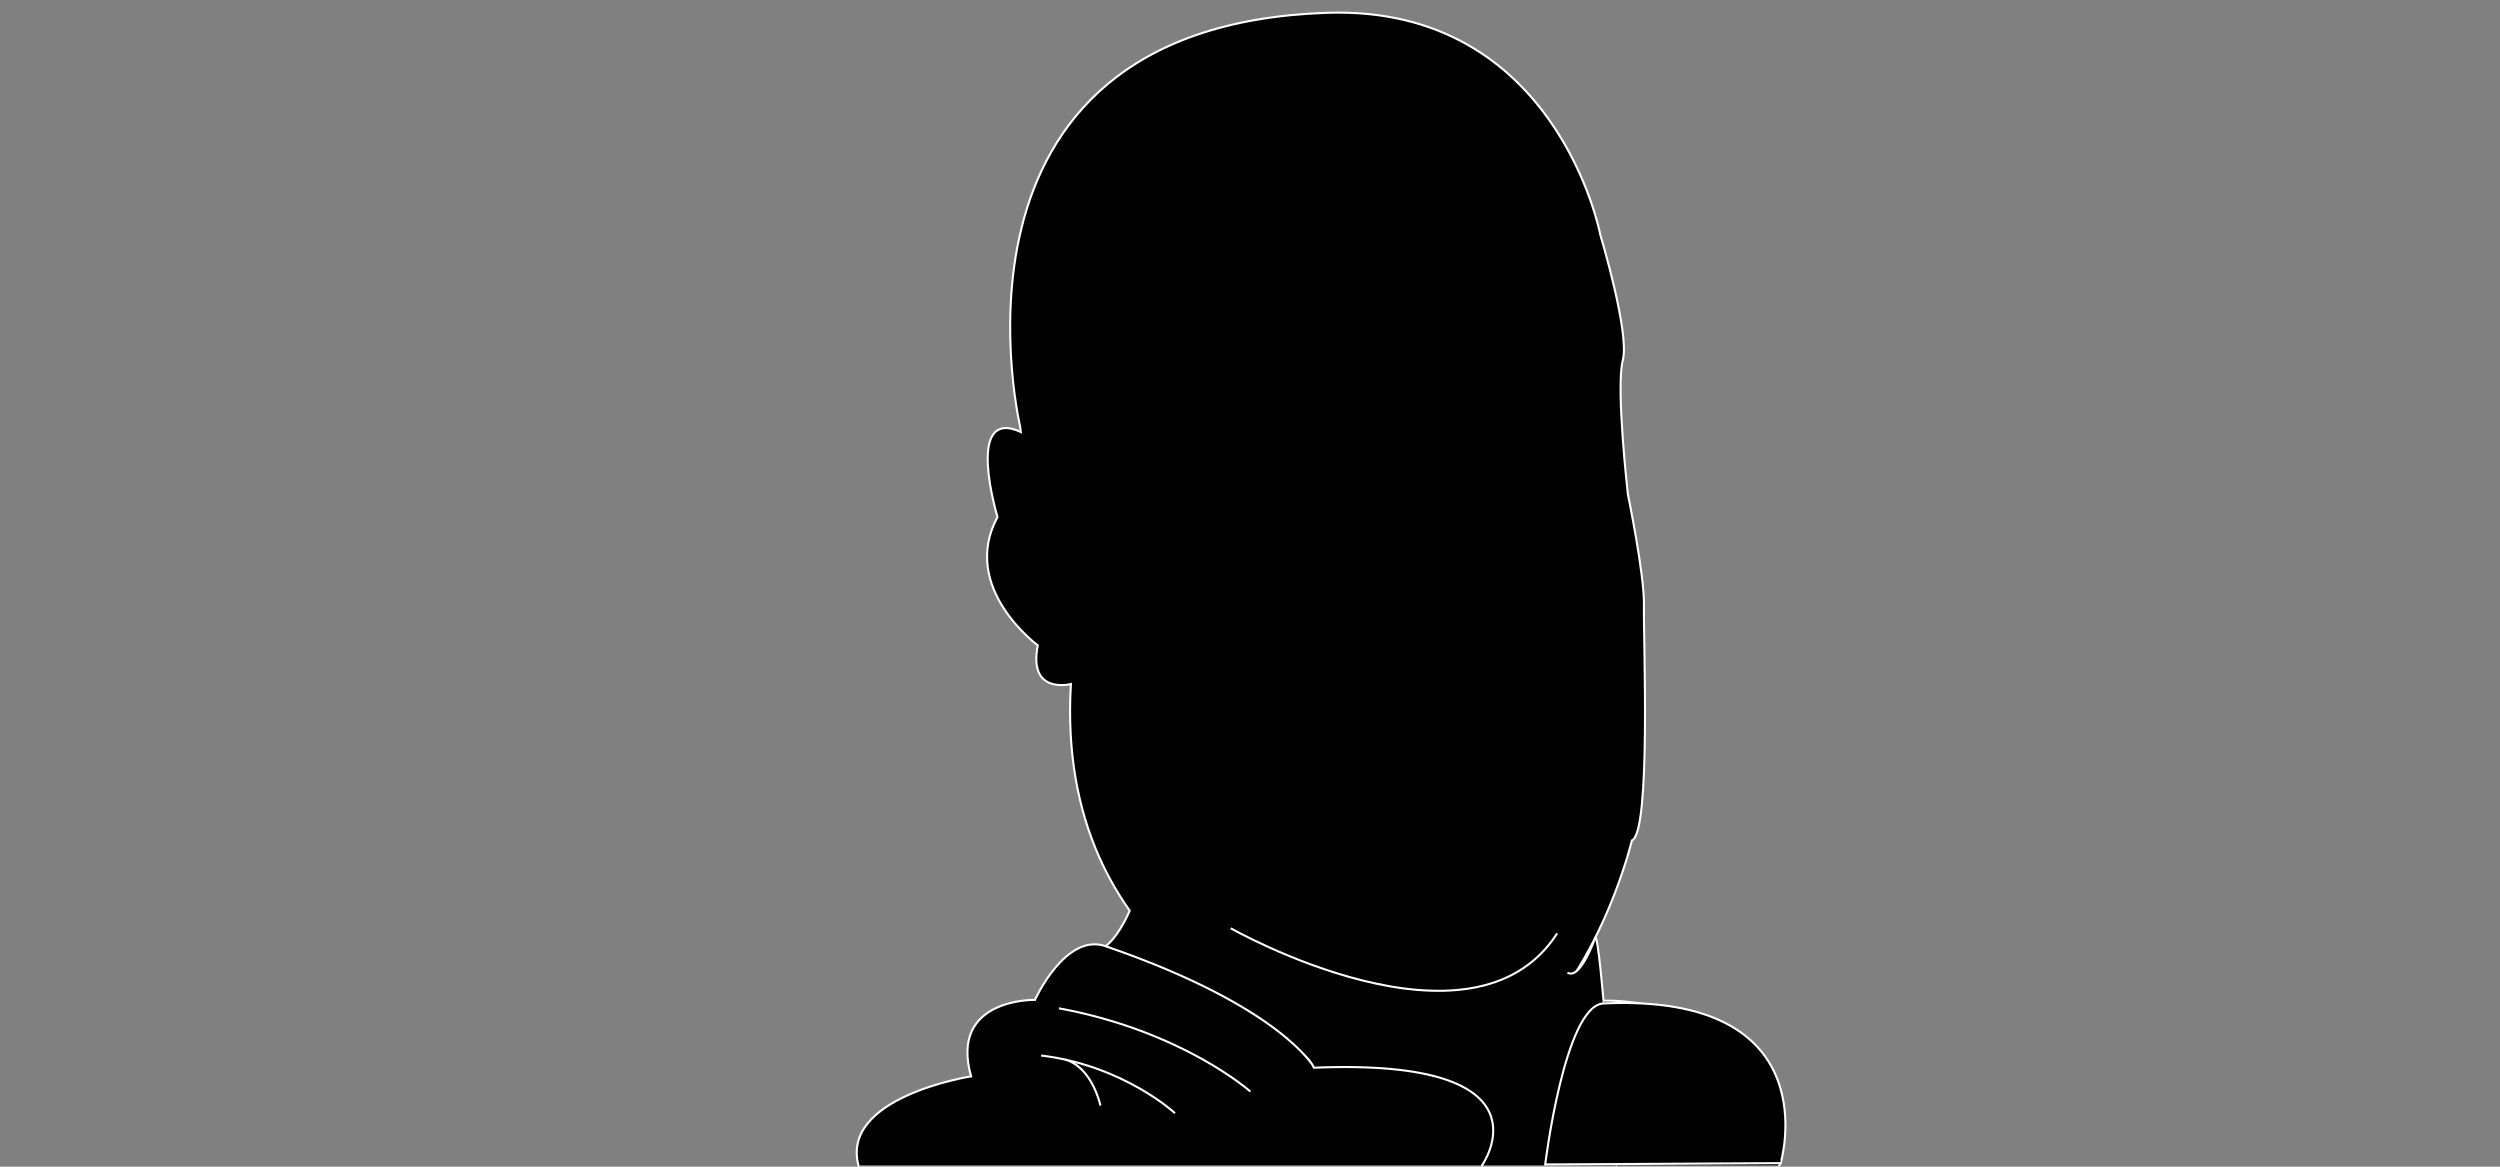 <?xml version="1.0" encoding="utf-8"?>
<!-- Generator: Adobe Illustrator 24.2.3, SVG Export Plug-In . SVG Version: 6.00 Build 0)  -->
<svg version="1.1" id="Layer_2" xmlns="http://www.w3.org/2000/svg" xmlns:xlink="http://www.w3.org/1999/xlink" x="0px" y="0px"
	 viewBox="0 0 1200 560" style="enable-background:new 0 0 1200 560;" xml:space="preserve">
<rect x="0" y="0" width="1200" height="560" fill="#808080" stroke="none"/>
<style type="text/css">
	.st0{stroke:#FFFFFF;stroke-miterlimit:10;}
	.st1{fill:none;stroke:#FFFFFF;stroke-miterlimit:10;}
</style>
<path class="st0" d="M636.84,6.15c110.56-3.77,131.35,106.69,131.35,106.69s14.19,47.09,10.76,60.08
	c-3.42,12.99,2.44,64.37,2.44,64.37s8.06,39,7.71,53.41c-0.35,14.41,3.52,108.93-5.79,112.72c0,0-40.91,171.82-162.78,92.18
	c0,0-114.45-33.98-106.5-167.26c0,0-20.66,5.32-15.89-18.58c0,0-37.63-27.61-19.34-61.6c0,0-16.16-53.42,11.42-40.74
	C490.22,207.41,441.72,12.8,636.84,6.15z"/>
<path class="st0" d="M542.29,437.13c-6.33,14.01-11.66,17.03-11.66,17.03s101.97,47.38,99.22,58.39c0,0,93.85,7.28,81.36,47.45
	h64.89c0,0-8.08-112.89-10.36-109.95c0,0-7.14,20.61-13.36,16.81"/>
<path class="st0" d="M769.73,480.35c26.88-0.77,96.85,15.22,84.98,77.95l-1.08,1.7H776.1"/>
<path class="st0" d="M530.63,454.16c-19.21-6.6-33.86,25.78-33.86,25.78s-41.3-0.95-30.65,36.71c0,0-63.57,9.91-53.89,43.35h298.98
	l0.22-0.73c0,0,36.29-51.55-80.59-46.78C630.84,512.49,615.27,483.22,530.63,454.16z"/>
<path class="st0" d="M590.78,445.58c0,0,115.85,65.87,156.66,2.43"/>
<path class="st1" d="M508.3,483.99c59.43,10.97,91.88,39.96,91.88,39.96"/>
<path class="st0" d="M769.73,481.64c-18.65,0.84-28.04,77.3-28.04,77.3l113.02-0.64C854.72,558.3,878.94,476.71,769.73,481.64z"/>
<path class="st0" d="M499.74,506.64c39.61,4.81,64.26,27.69,64.26,27.69"/>
<path class="st0" d="M511.2,508.59c13.15,3.66,17,22.06,17,22.06"/>
</svg>
